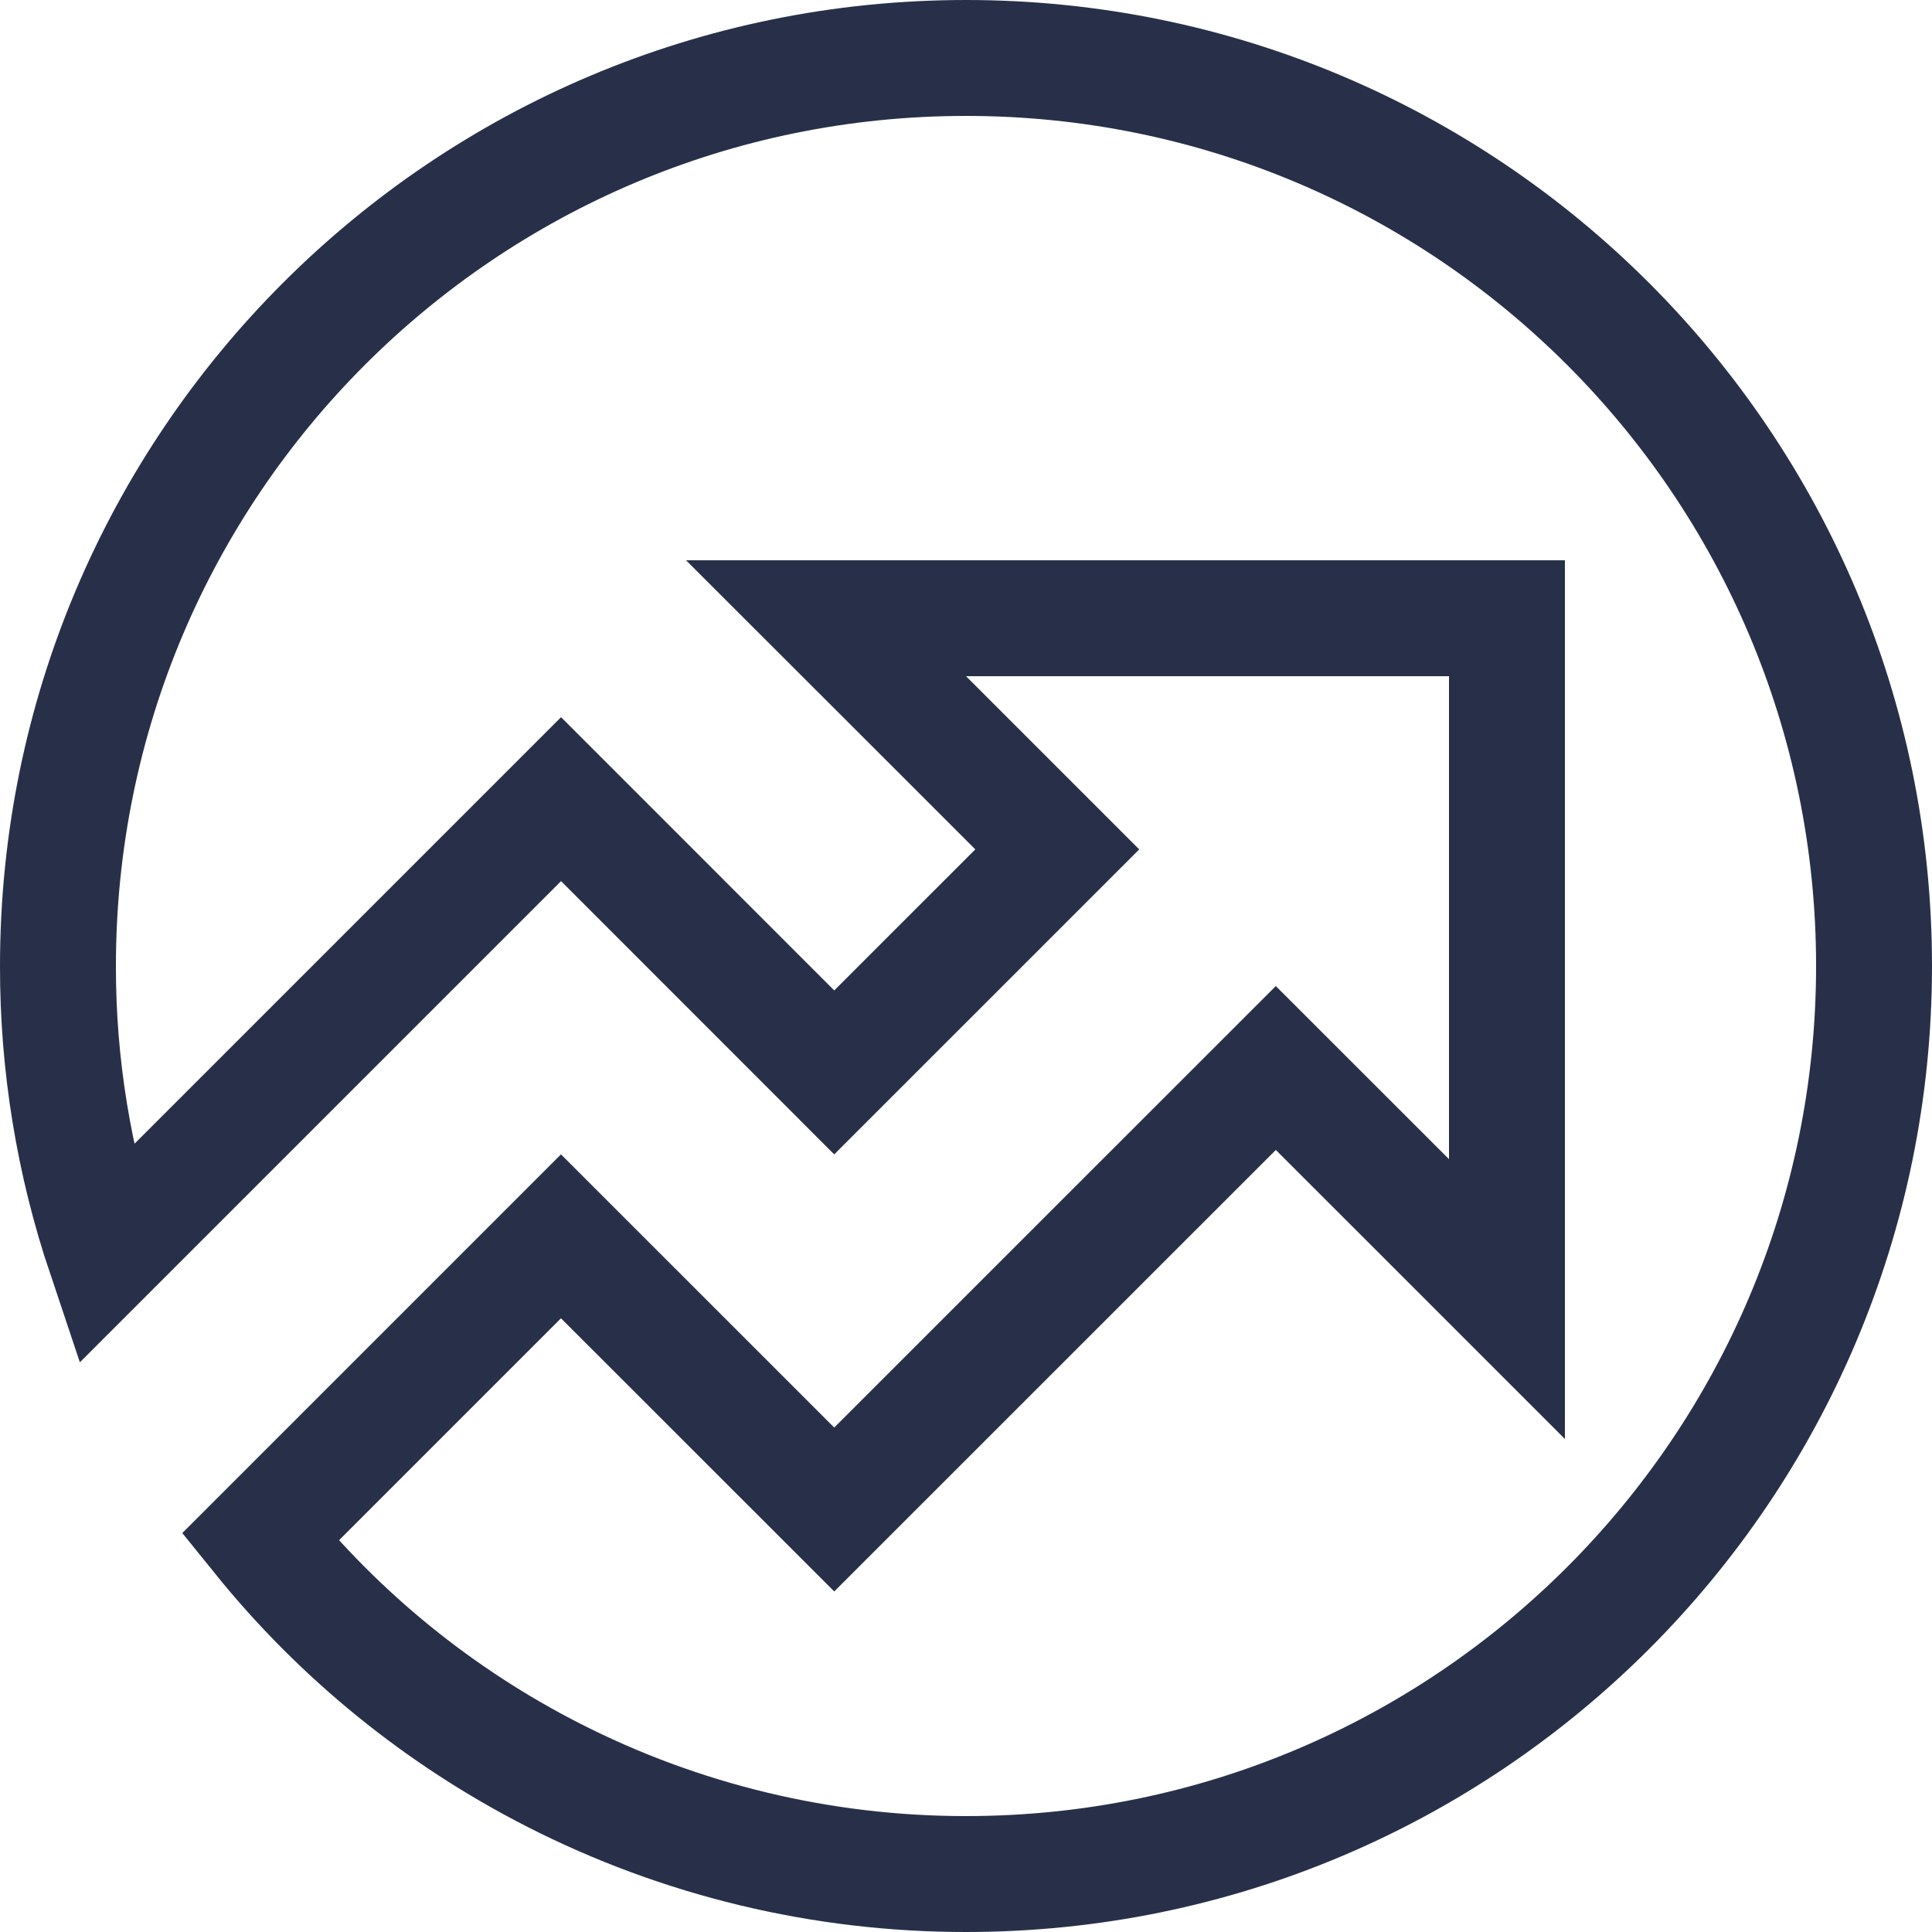 <svg width="25" height="25" viewBox="0 0 25 25" fill="none" xmlns="http://www.w3.org/2000/svg">
<path d="M11.97 9.28L13.681 10.991L10.795 13.877L7.79 10.871L7.26 10.341L6.73 10.871L1.359 16.242C0.955 15.039 0.748 13.775 0.75 12.501V12.5C0.75 6.01 6.01 0.75 12.5 0.75C18.989 0.75 24.25 6.01 24.25 12.5C24.25 18.989 18.989 24.25 12.5 24.25H12.499C10.641 24.251 8.808 23.811 7.153 22.965C5.687 22.216 4.397 21.168 3.366 19.891L7.259 15.998L10.265 19.003L10.795 19.533L11.325 19.003L16.509 13.82L18.22 15.53L19.5 16.81V15V8.75V8H18.75H12.5H10.689L11.97 9.28Z" stroke="#283049" stroke-width="1.5"/>
</svg>
